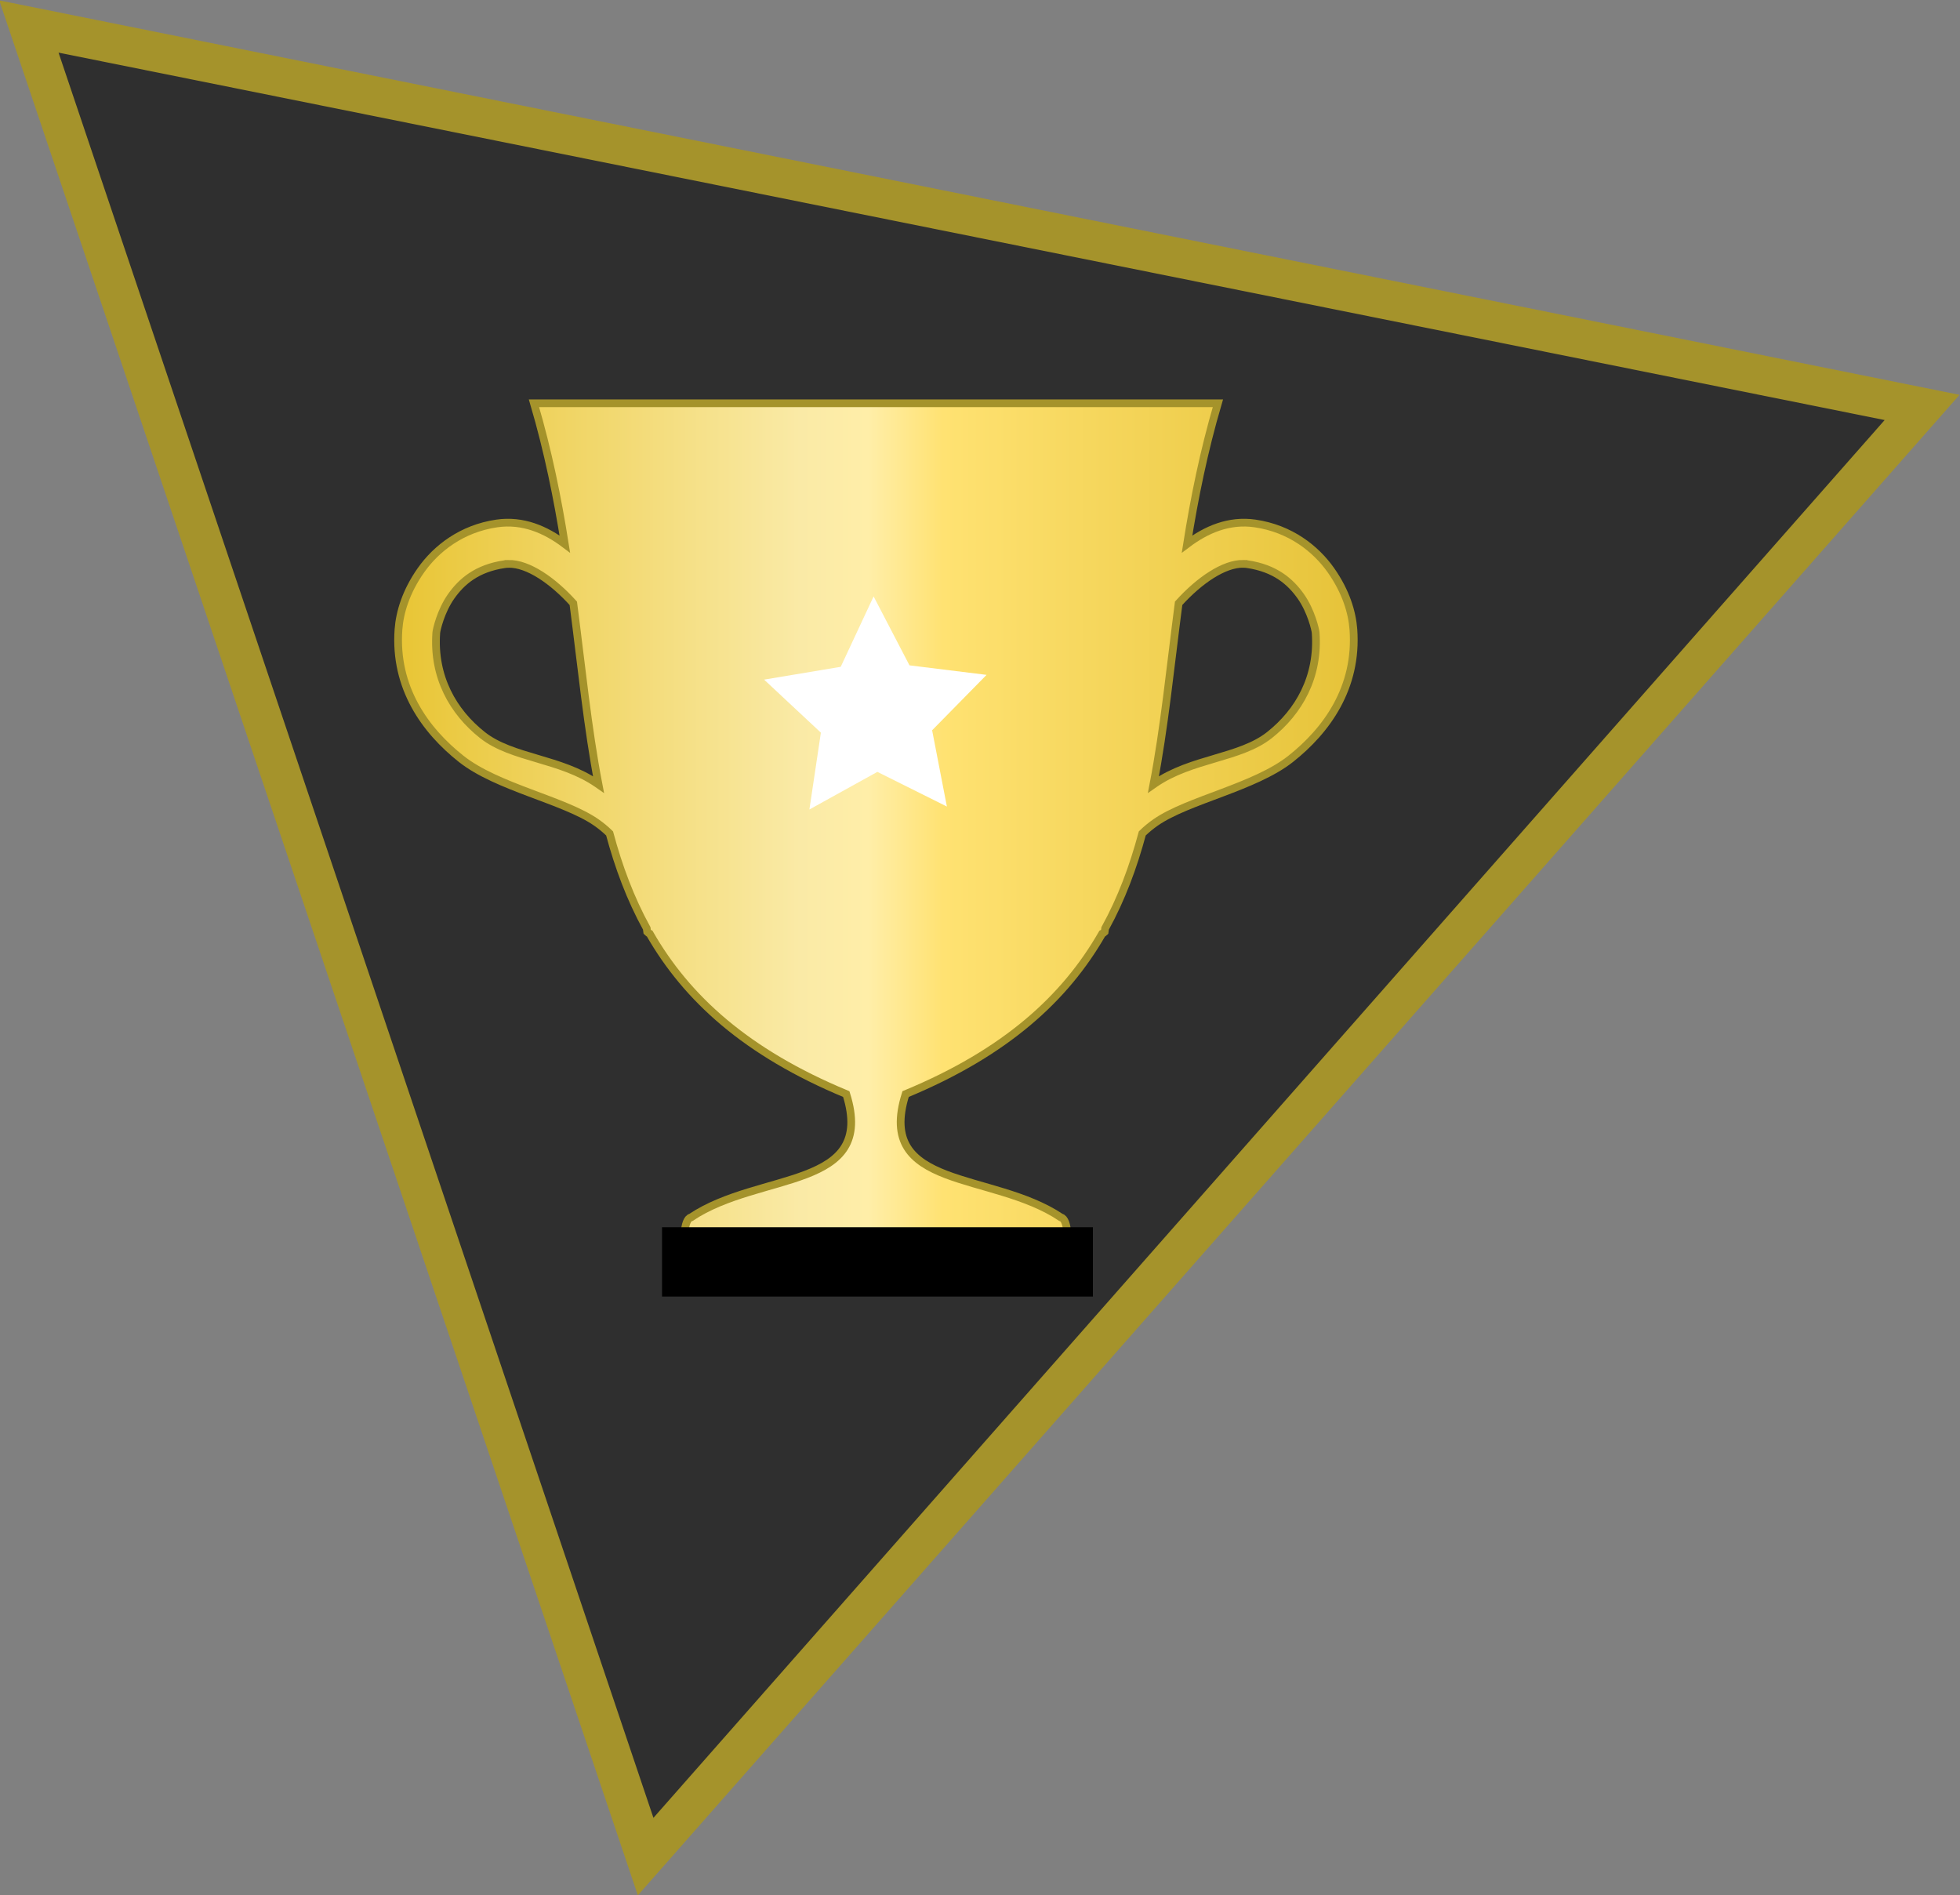 <?xml version="1.0" encoding="UTF-8" standalone="no"?>
<!-- Created with Inkscape (http://www.inkscape.org/) -->

<svg
   width="99.22mm"
   height="95.938mm"
   viewBox="0 0 99.22 95.938"
   version="1.1"
   id="svg5"
   xmlns:inkscape="http://www.inkscape.org/namespaces/inkscape"
   xmlns:sodipodi="http://sodipodi.sourceforge.net/DTD/sodipodi-0.dtd"
   xmlns:xlink="http://www.w3.org/1999/xlink"
   xmlns="http://www.w3.org/2000/svg"
   xmlns:svg="http://www.w3.org/2000/svg">
  <rect x="0" y="0" width="99.22" height="95.938" fill="#808080" stroke="none"/>
  <sodipodi:namedview
     id="namedview7"
     pagecolor="#ffffff"
     bordercolor="#000000"
     borderopacity="0.25"
     inkscape:showpageshadow="2"
     inkscape:pageopacity="0.0"
     inkscape:pagecheckerboard="0"
     inkscape:deskcolor="#d1d1d1"
     inkscape:document-units="mm"
     showgrid="false"
     showguides="true" />
  <defs
     id="defs2">
    <linearGradient
       inkscape:collect="always"
       id="linearGradient1295">
      <stop
         style="stop-color:#e9c637;stop-opacity:1;"
         offset="0.01"
         id="stop1303" />
      <stop
         style="stop-color:#faeaa6;stop-opacity:1;"
         offset="0.42"
         id="stop3287" />
      <stop
         style="stop-color:#ffeea8;stop-opacity:1;"
         offset="0.492"
         id="stop1291" />
      <stop
         style="stop-color:#ffe272;stop-opacity:1;"
         offset="0.57"
         id="stop3289" />
      <stop
         style="stop-color:#e6c339;stop-opacity:1;"
         offset="1"
         id="stop1301" />
    </linearGradient>
    <linearGradient
       inkscape:collect="always"
       xlink:href="#linearGradient1295"
       id="linearGradient1297"
       x1="68.687"
       y1="111.412"
       x2="192.463"
       y2="111.412"
       gradientUnits="userSpaceOnUse"
       gradientTransform="matrix(0.391,0,0,0.391,79.537,61.108)" />
  </defs>
  <g
     inkscape:label="Layer 1"
     inkscape:groupmode="layer"
     id="layer1"
     transform="translate(-86.232,-62.608)">
    <path
       sodipodi:type="star"
       style="fill:#2f2f2f;fill-opacity:1;fill-rule:evenodd;stroke:#a5932b;stroke-width:2.45;stroke-linecap:round;stroke-dasharray:none;stroke-opacity:1"
       id="path3397"
       inkscape:flatsided="false"
       sodipodi:sides="3"
       sodipodi:cx="27.406483"
       sodipodi:cy="15.864608"
       sodipodi:r1="69.134239"
       sodipodi:r2="34.56712"
       sodipodi:arg1="1.6028627"
       sodipodi:arg2="2.6500603"
       inkscape:rounded="0"
       inkscape:randomized="0"
       d="m 25.19,84.963 -28.258,-52.784 -28.258,-52.784 59.841,1.92 59.841,1.92 -31.583,50.864 z"
       inkscape:transform-center-x="-3.801944"
       inkscape:transform-center-y="1.6440243"
       transform="matrix(0.559,-0.595,-0.595,-0.559,124.167,126.433)"
       inkscape:export-filename="trophy.svg"
       inkscape:export-xdpi="96"
       inkscape:export-ydpi="96" />
    <path
       id="rect234"
       style="fill:url(#linearGradient1297);fill-opacity:1;fill-rule:evenodd;stroke:#a5932b;stroke-width:0.391;stroke-linecap:round;stroke-dasharray:none;stroke-opacity:1"
       d="m 113.263,83.022 c 0.716,2.435 1.195,4.816 1.562,7.127 -0.964,-0.727 -2.12,-1.236 -3.444,-1.043 -1.782,0.26 -3.067,1.273 -3.836,2.363 -0.769,1.09 -1.079,2.147 -1.141,3.002 -0.214,2.95 1.357,5.114 3.178,6.554 1.821,1.44 5.191,2.078 6.825,3.208 0.257,0.178 0.483,0.367 0.684,0.563 0.456,1.699 1.054,3.306 1.88,4.807 0.008,0.06 0.018,0.127 0.025,0.18 0.04,0.041 0.082,0.069 0.126,0.088 1.871,3.261 4.871,6.014 9.95,8.119 1.54,4.865 -4.37,3.906 -7.86,6.243 -0.392,0.09 -0.384,1.334 -0.29,2.055 h 9.445 0.414 9.445 c 0.094,-0.721 0.102,-1.965 -0.29,-2.055 -3.491,-2.338 -9.4,-1.378 -7.86,-6.243 5.08,-2.105 8.08,-4.858 9.95,-8.119 0.043,-0.019 0.086,-0.048 0.126,-0.088 0.008,-0.054 0.017,-0.121 0.025,-0.18 0.827,-1.502 1.424,-3.109 1.88,-4.807 0.201,-0.196 0.427,-0.385 0.684,-0.563 1.634,-1.131 5.004,-1.769 6.825,-3.208 1.821,-1.44 3.392,-3.604 3.178,-6.554 -0.062,-0.854 -0.372,-1.912 -1.141,-3.002 -0.769,-1.09 -2.053,-2.103 -3.836,-2.363 -1.324,-0.193 -2.48,0.316 -3.444,1.043 0.367,-2.311 0.846,-4.692 1.562,-7.127 h -17.105 -0.414 z m -1.289,8.128 c 0.986,-0.017 2.24,0.845 3.28,1.998 0.422,3.241 0.725,6.318 1.276,9.174 -0.02,-0.014 -0.04,-0.029 -0.06,-0.042 -1.871,-1.294 -4.312,-1.274 -5.812,-2.459 -1.5,-1.185 -2.502,-2.955 -2.34,-5.187 0.01,-0.139 0.223,-1.088 0.75,-1.836 0.527,-0.748 1.301,-1.426 2.71,-1.631 0.064,-0.009 0.129,-0.015 0.196,-0.016 z m 37.203,0 c 0.067,0.001 0.132,0.006 0.196,0.016 1.409,0.206 2.183,0.884 2.71,1.631 0.527,0.748 0.74,1.697 0.75,1.836 0.162,2.232 -0.841,4.002 -2.34,5.187 -1.5,1.185 -3.941,1.165 -5.812,2.459 -0.02,0.014 -0.04,0.028 -0.06,0.042 0.551,-2.856 0.854,-5.934 1.276,-9.174 1.04,-1.153 2.294,-2.015 3.28,-1.998 z" />
    <path
       sodipodi:type="star"
       style="fill:#ffffff;fill-opacity:1;fill-rule:evenodd;stroke:none;stroke-width:7;stroke-linecap:round;stroke-dasharray:none;stroke-opacity:1"
       id="path1983"
       inkscape:flatsided="false"
       sodipodi:sides="5"
       sodipodi:cx="125.15108"
       sodipodi:cy="89.546692"
       sodipodi:r1="26.437323"
       sodipodi:r2="13.218662"
       sodipodi:arg1="0.39748984"
       sodipodi:arg2="1.0258084"
       inkscape:rounded="0"
       inkscape:randomized="0"
       d="m 149.527,99.781 -17.523,1.07 -9.053,15.042 -6.432,-16.335 L 99.415,95.595 112.963,84.43 l -1.517,-17.49 14.806,9.435 16.166,-6.848 -4.398,16.996 z"
       inkscape:transform-center-x="-1.2004615"
       inkscape:transform-center-y="-1.6246991"
       transform="matrix(0.194,0.112,-0.112,0.194,116.333,67.331)" />
    <rect
       style="fill:#000000;fill-opacity:1;fill-rule:evenodd;stroke:none;stroke-width:4.105;stroke-linecap:round;stroke-dasharray:none;stroke-opacity:1"
       id="rect2037"
       width="21.812"
       height="3.509"
       x="119.746"
       y="124.731" />
  </g>
</svg>
